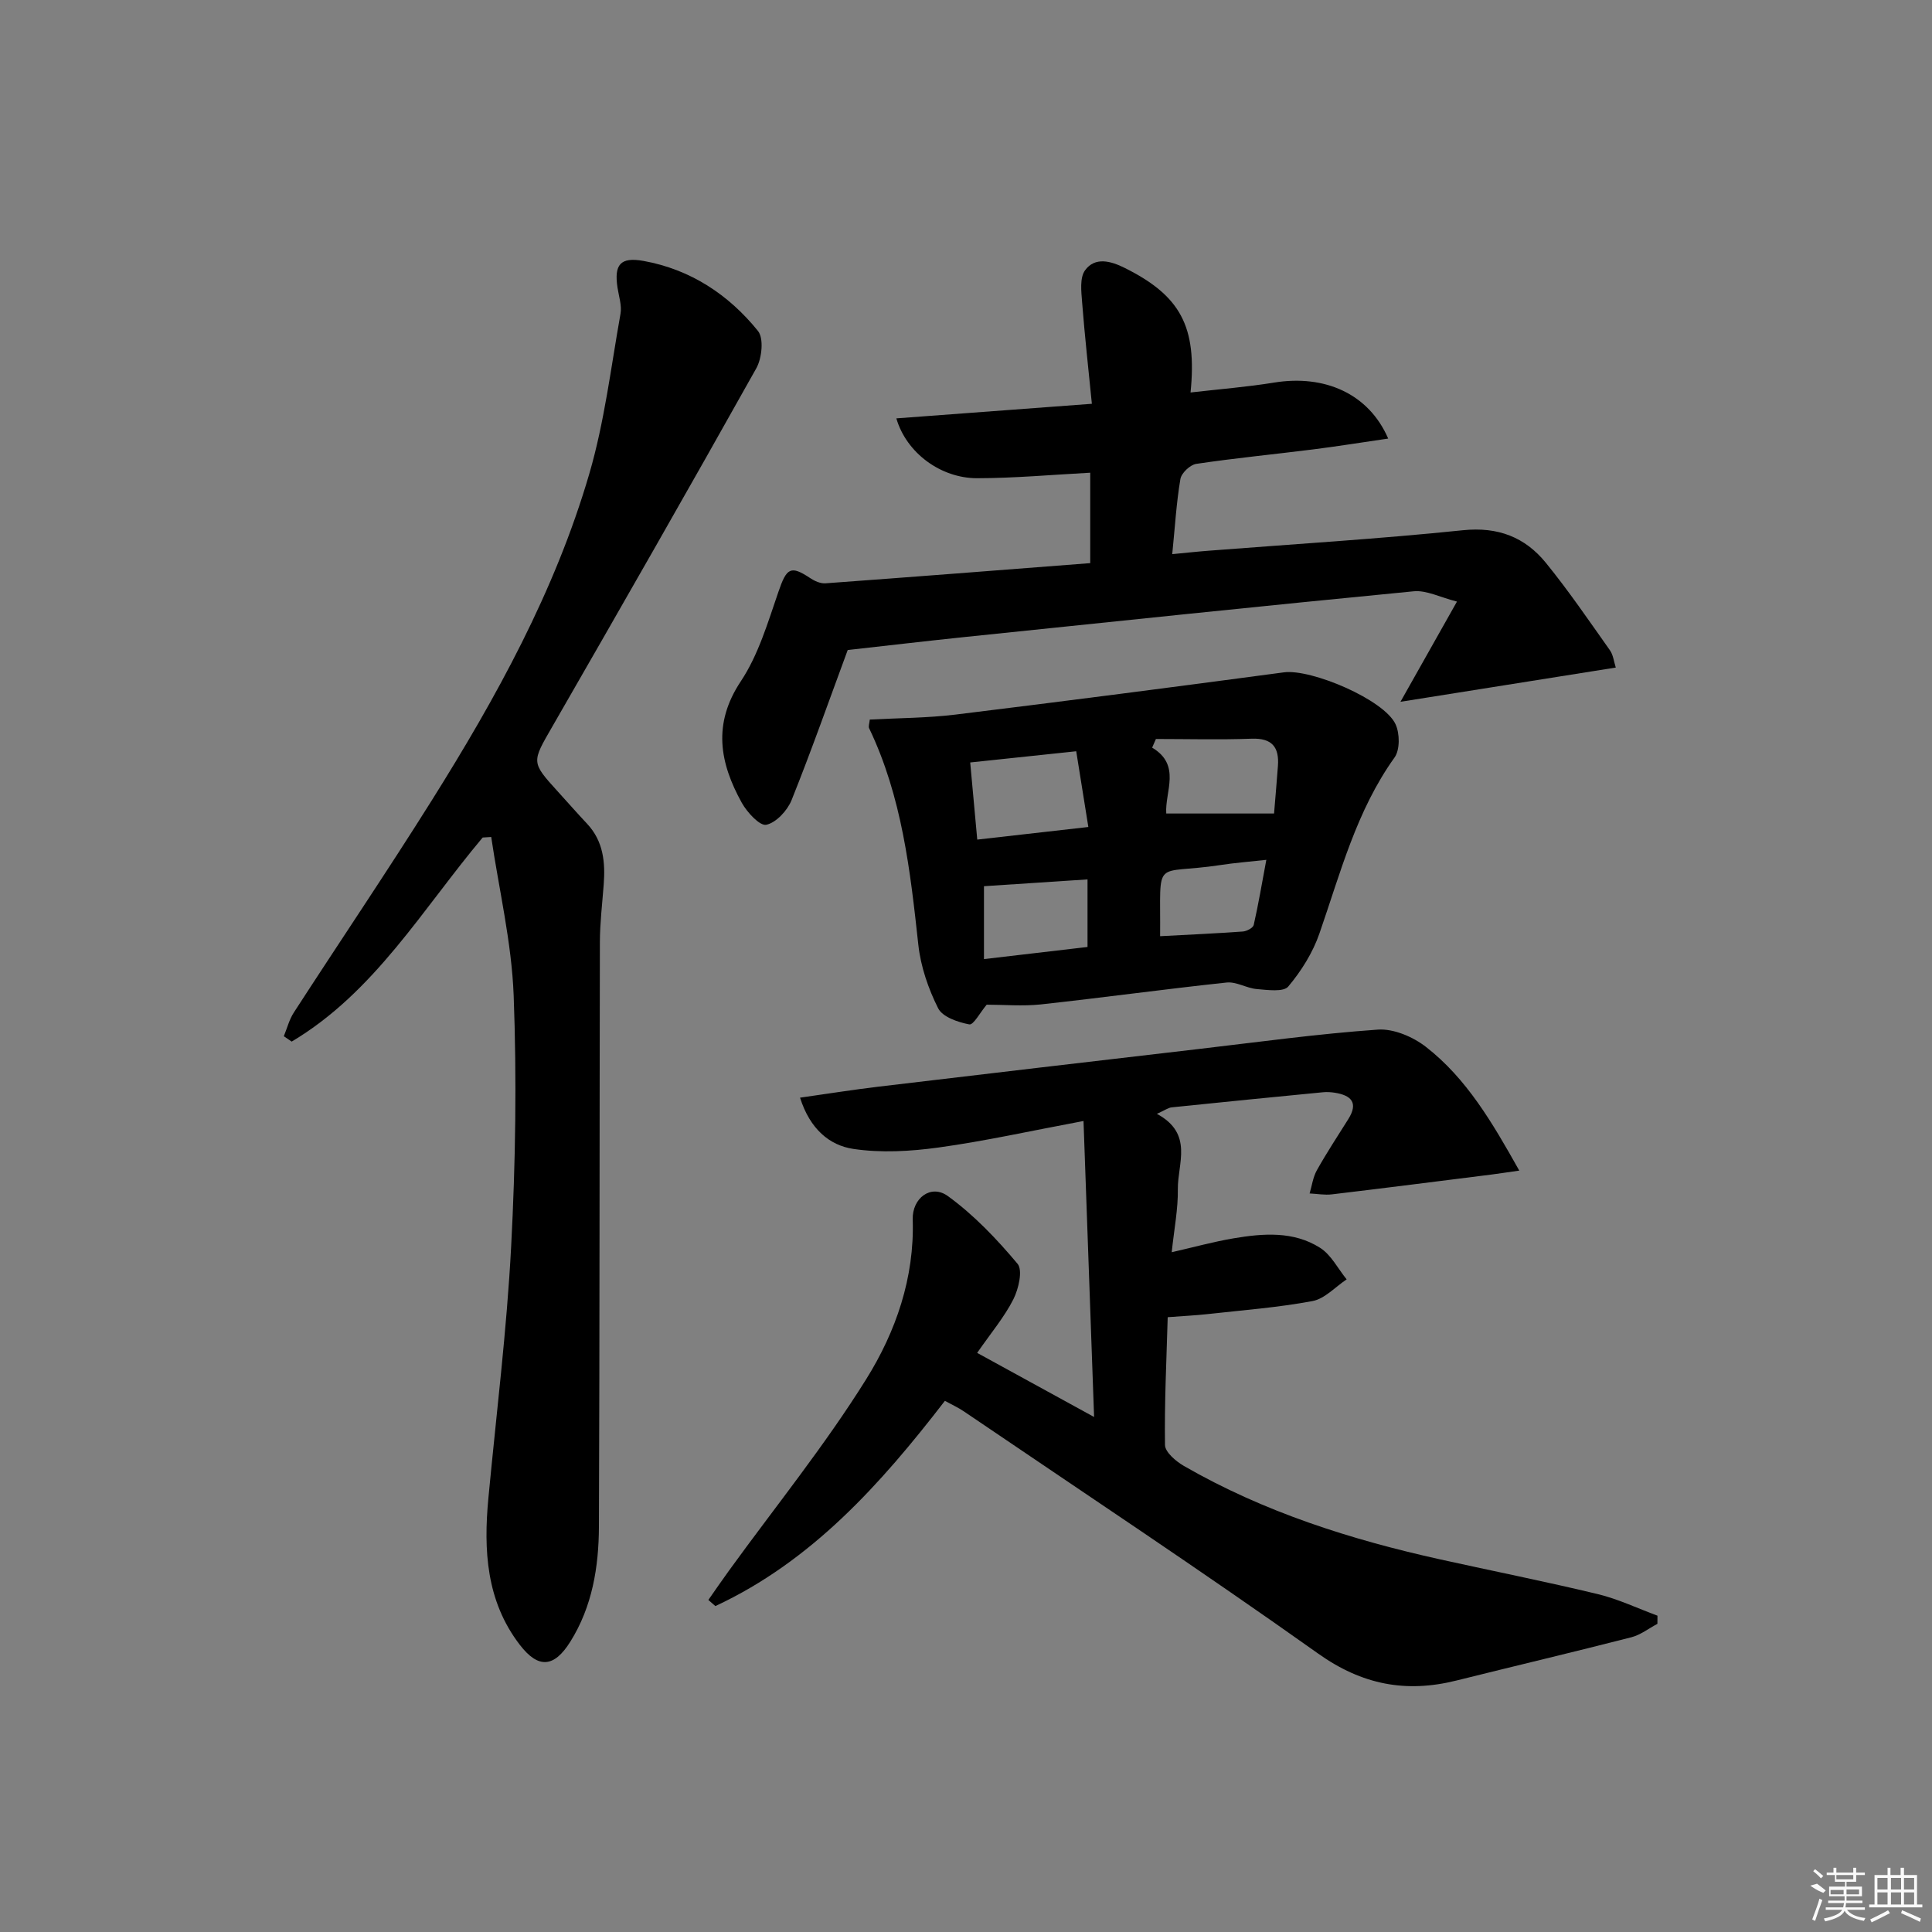 <svg enable-background="new 0 0 400 400" viewBox="0 0 400 400" xmlns="http://www.w3.org/2000/svg"><rect x="0" y="0" width="400" height="400" fill="#808080" stroke="none"/><path d="m239.52 230.61c7.65 4.12 4.27 10.31 4.34 15.59.06 4.11-.76 8.23-1.27 13.06 4.59-1.05 8.64-2.17 12.77-2.87 6.13-1.04 12.44-1.54 17.94 1.95 2.3 1.45 3.7 4.32 5.51 6.54-2.34 1.55-4.52 4.01-7.06 4.49-7.16 1.34-14.47 1.89-21.73 2.7-2.46.27-4.95.39-8.26.64-.25 8.95-.69 17.71-.56 26.46.02 1.48 2.26 3.38 3.9 4.33 16.57 9.55 34.57 15.26 53.14 19.37 10.85 2.4 21.75 4.57 32.55 7.17 4.24 1.02 8.25 2.95 12.37 4.47 0 .56 0 1.13-.01 1.69-1.8.95-3.49 2.29-5.4 2.78-12.05 3.09-24.16 5.95-36.23 8.96-10.43 2.6-19.52.88-28.62-5.59-24.12-17.14-48.82-33.48-73.3-50.11-1.2-.82-2.55-1.43-3.97-2.21-13.32 17.28-27.58 33.2-47.52 42.49-.48-.42-.97-.85-1.45-1.27 1.42-2.03 2.82-4.07 4.27-6.07 9.55-13.18 19.84-25.89 28.43-39.67 6.1-9.78 9.99-20.95 9.61-33.02-.14-4.42 3.77-7.4 7.27-4.86 5.39 3.91 10.13 8.89 14.43 14.02 1.12 1.33.22 5.2-.86 7.35-1.86 3.67-4.59 6.91-7.5 11.1 7.65 4.19 15.11 8.28 24.21 13.27-.75-20.95-1.45-40.67-2.19-61.28-10.96 2.05-20.43 4.17-30.02 5.49-5.8.8-11.89 1.15-17.64.29-4.94-.74-8.98-4.12-11.03-10.61 5.61-.79 10.89-1.64 16.18-2.27 22.1-2.64 44.2-5.22 66.31-7.8 12.37-1.44 24.72-3.15 37.13-4.02 3.26-.23 7.29 1.49 9.97 3.58 8.41 6.55 13.72 15.63 19.32 25.61-2.41.34-4.08.6-5.77.82-11.01 1.38-22.01 2.79-33.03 4.1-1.51.18-3.07-.12-4.61-.19.48-1.61.7-3.37 1.5-4.8 2.03-3.62 4.32-7.1 6.53-10.62 2.11-3.38.56-4.89-2.79-5.43-.82-.13-1.67-.18-2.49-.1-10.42 1.01-20.84 2.04-31.25 3.12-.75.06-1.47.61-3.12 1.35z"/><path d="m99.93 173.4c-12.44 14.8-22.39 32.05-39.54 42.25-.54-.37-1.09-.74-1.63-1.11.68-1.64 1.12-3.44 2.07-4.9 9.49-14.67 19.29-29.14 28.57-43.94 13.36-21.3 25.51-43.32 32.6-67.58 3.15-10.77 4.49-22.07 6.47-33.17.3-1.71-.35-3.6-.62-5.39-.73-4.77.57-6.4 5.37-5.54 9.71 1.75 17.62 6.96 23.71 14.5 1.24 1.54.82 5.64-.34 7.72-13.9 24.82-28.03 49.51-42.22 74.16-4.29 7.45-4.45 7.35 1.15 13.51 2.02 2.22 3.99 4.47 6.04 6.65 3.37 3.6 3.78 7.98 3.43 12.59-.3 3.97-.78 7.93-.79 11.9-.09 40.33-.04 80.66-.2 120.99-.03 8.35-1.36 16.57-5.92 23.85-3.35 5.35-6.6 5.67-10.46.65-6.95-9.03-7.53-19.59-6.5-30.42 1.64-17.36 3.8-34.69 4.71-52.08.91-17.28 1.17-34.64.52-51.93-.42-10.98-3.03-21.88-4.65-32.82-.58.04-1.17.07-1.77.11z"/><path d="m185.58 86.62c13.33-.99 26.19-1.95 40.48-3.02-.7-7.09-1.48-14.05-2.02-21.02-.17-2.22-.52-5.07.61-6.62 2.07-2.85 5.38-1.9 8.17-.51 11.58 5.76 15.05 12.12 13.67 25.81 5.88-.68 11.63-1.13 17.3-2.05 10.43-1.7 19.59 2.27 23.62 11.59-5.37.78-10.43 1.6-15.51 2.24-8.07 1.02-16.18 1.8-24.23 3-1.27.19-3.07 1.9-3.28 3.13-.83 4.89-1.12 9.88-1.69 15.56 2.77-.26 5.16-.53 7.55-.71 17.55-1.37 35.13-2.43 52.63-4.24 7.27-.75 12.85 1.43 17.18 6.75 4.71 5.79 8.93 11.99 13.25 18.09.7.99.83 2.38 1.22 3.59-14.68 2.33-28.93 4.6-44.58 7.09 4.05-7.19 7.57-13.42 11.7-20.75-3.49-.88-6.31-2.39-8.96-2.13-31.07 3.01-62.12 6.27-93.16 9.49-8.24.86-16.46 1.83-24.02 2.67-3.85 10.41-7.51 20.83-11.62 31.07-.87 2.16-3.18 4.67-5.24 5.11-1.34.28-3.97-2.57-5.07-4.55-4.57-8.25-6.08-16.33-.2-25.16 3.65-5.49 5.6-12.2 7.79-18.54 1.69-4.93 2.5-5.53 6.6-2.8.89.59 2.1 1.13 3.12 1.06 18.19-1.33 36.38-2.75 54.83-4.18 0-6.44 0-12.51 0-18.72-7.91.42-15.66 1.13-23.41 1.14-7.54.01-14.66-5.25-16.73-12.39z"/><path d="m204.28 208.01c-1.34 1.59-2.73 4.24-3.59 4.08-2.35-.44-5.55-1.53-6.46-3.34-2.04-4.06-3.61-8.64-4.1-13.15-1.67-15.36-3.39-30.65-10.19-44.83-.18-.38.06-.96.14-1.79 5.92-.32 11.87-.32 17.73-1.03 22.69-2.78 45.36-5.72 68.02-8.75 5.64-.75 20.77 5.65 23.11 10.76.88 1.92.92 5.29-.22 6.88-7.9 11.03-11.2 23.91-15.54 36.41-1.37 3.97-3.75 7.78-6.46 11-.99 1.18-4.28.71-6.48.53-2.12-.17-4.25-1.57-6.27-1.36-12.86 1.37-25.68 3.14-38.54 4.54-3.73.39-7.56.05-11.15.05zm18.54-52.47c-7.57.8-14.55 1.54-21.95 2.32.5 5.49.96 10.53 1.46 15.97 7.73-.88 15.03-1.71 23-2.61-.9-5.59-1.69-10.54-2.51-15.68zm16.5-2.54c-.26.6-.52 1.19-.78 1.79 6.09 3.62 2.6 9.16 2.92 13.64h22.32c.27-3.29.56-6.57.8-9.85.29-3.9-1.22-5.8-5.46-5.64-6.59.24-13.2.06-19.8.06zm-35.6 30.48v15.09c7.53-.88 14.53-1.7 21.44-2.51 0-5.09 0-9.44 0-13.99-7.48.49-14.52.95-21.44 1.41zm36.47 10.35c5.96-.32 11.55-.57 17.13-.97.81-.06 2.11-.75 2.25-1.36.97-4.26 1.69-8.58 2.61-13.48-3.69.41-6.62.63-9.52 1.08-14.13 2.15-12.33-2.03-12.47 14.73z"/><g fill="#fafafa"><path d="m374.8 390.4 1.4-.4c.7.5 1.3 1 1.8 1.4l-.5.5c-1.5-.6-2.1-1.1-2.7-1.5zm1 7.3-.6-.3c.5-1.4 1.1-2.8 1.5-4.3.2.1.4.2.6.3-.5 1.3-1 2.8-1.5 4.3zm-.4-10.3.4-.4c.4.3 1 .8 1.7 1.4l-.5.5c-.4-.5-1-1-1.6-1.5zm2.5.3h1.7v-1h.6v1h3.5v-1h.6v1h1.8v.5h-1.8v1.4h-2v1h3.2v2h-3.2v.9h3.3v.5h-3.4c0 .3-.1.6-.1.9h4v.5h-3.7c.7.9 1.9 1.5 3.8 1.7-.1.2-.2.4-.3.6-2.1-.4-3.5-1.1-4-2.1-.4 1-1.8 1.7-4 2.2-.1-.2-.2-.4-.3-.6 2.1-.4 3.4-1 3.8-1.8h-3.4v-.5h3.6c.1-.3.1-.6.2-.9h-3.3v-.5h3.4c0-.3 0-.6 0-.9h-3.2v-2h3.3v-1h-2.1v-1.4h-1.7v-.5zm1.1 3.5v1h2.7c0-.3 0-.4 0-.4 0-.1 0-.2 0-.2 0-.1 0-.2 0-.3h-2.7zm1.2-3v.9h3.5v-.9zm4.7 3h-2.6v.6.4h2.6z"/><path d="m393.6 386.7h.6v1.5h2.7v6.1h1.1v.6h-11v-.6h1.1v-6.1h2.7v-1.5h.6v1.5h2.1v-1.5zm-2.7 8.8.4.6c-1.2.6-2.5 1.3-3.8 1.9-.1-.2-.2-.4-.3-.6 1.2-.6 2.5-1.2 3.7-1.9zm-2.2-6.7v2.4h2.1v-2.4zm0 3v2.5h2.1v-2.5zm2.8-3v2.4h2.1v-2.4zm0 3v2.5h2.1v-2.5zm6 6.1c-1.4-.7-2.7-1.3-3.9-1.8l.2-.6c1.5.6 2.7 1.2 3.9 1.7zm-1.2-9.1h-2.1v2.4h2.1zm-2.1 3v2.5h2.1v-2.5z"/></g></svg>